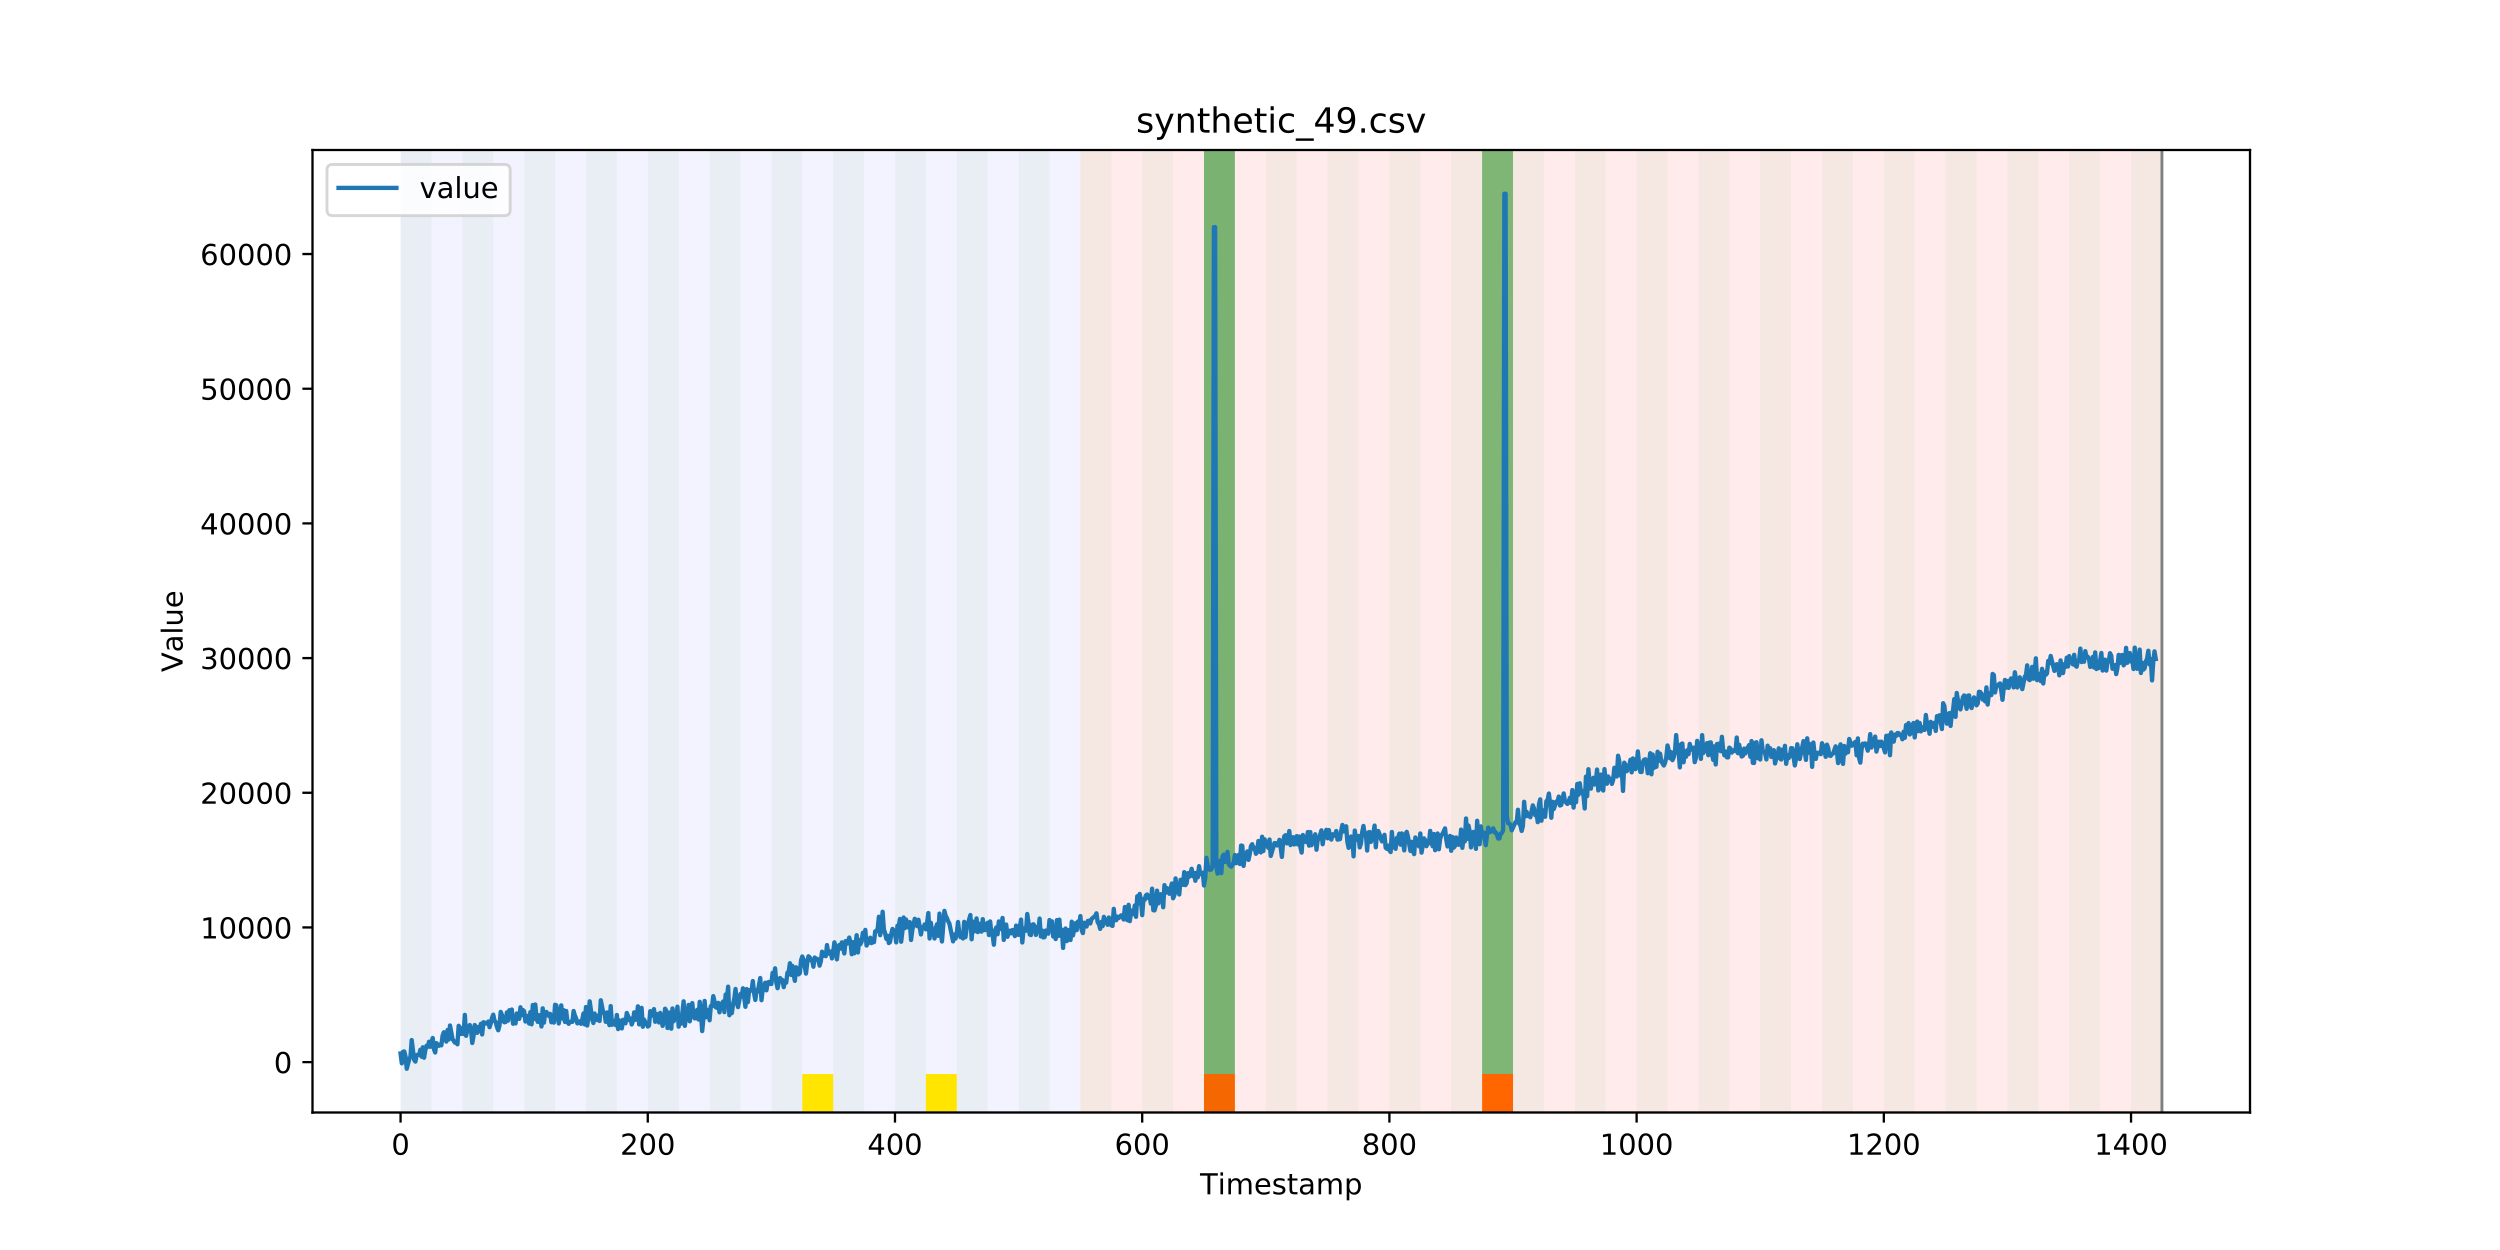 <?xml version="1.0" encoding="utf-8" standalone="no"?>
<!DOCTYPE svg PUBLIC "-//W3C//DTD SVG 1.1//EN"
  "http://www.w3.org/Graphics/SVG/1.1/DTD/svg11.dtd">
<!-- Created with matplotlib (https://matplotlib.org/) -->
<svg height="432pt" version="1.1" viewBox="0 0 864 432" width="864pt" xmlns="http://www.w3.org/2000/svg" xmlns:xlink="http://www.w3.org/1999/xlink">
 <defs>
  <style type="text/css">
*{stroke-linecap:butt;stroke-linejoin:round;}
  </style>
 </defs>
 <g id="figure_1">
  <g id="patch_1">
   <path d="M 0 432 
L 864 432 
L 864 0 
L 0 0 
z
" style="fill:#ffffff;"/>
  </g>
  <g id="axes_1">
   <g id="patch_2">
    <path d="M 108 384.48 
L 777.6 384.48 
L 777.6 51.84 
L 108 51.84 
z
" style="fill:#ffffff;"/>
   </g>
   <g id="patch_3">
    <path clip-path="url(#p826bce9597)" d="M 138.436 384.48 
L 138.436 51.84 
L 373.384 51.84 
L 373.384 384.48 
z
" style="fill:#0000ff;opacity:0.05;"/>
   </g>
   <g id="patch_4">
    <path clip-path="url(#p826bce9597)" d="M 373.384 384.48 
L 373.384 51.84 
L 747.164 51.84 
L 747.164 384.48 
z
" style="fill:#ff0000;opacity:0.08;"/>
   </g>
   <g id="patch_5">
    <path clip-path="url(#p826bce9597)" d="M 138.436 384.48 
L 138.436 51.84 
L 149.116 51.84 
L 149.116 384.48 
z
" style="fill:#008000;opacity:0.04;"/>
   </g>
   <g id="patch_6">
    <path clip-path="url(#p826bce9597)" d="M 159.795 384.48 
L 159.795 51.84 
L 170.475 51.84 
L 170.475 384.48 
z
" style="fill:#008000;opacity:0.04;"/>
   </g>
   <g id="patch_7">
    <path clip-path="url(#p826bce9597)" d="M 181.154 384.48 
L 181.154 51.84 
L 191.833 51.84 
L 191.833 384.48 
z
" style="fill:#008000;opacity:0.04;"/>
   </g>
   <g id="patch_8">
    <path clip-path="url(#p826bce9597)" d="M 416.101 384.48 
L 416.101 371.174 
L 426.781 371.174 
L 426.781 384.48 
z
" style="fill:#ff6600;"/>
   </g>
   <g id="patch_9">
    <path clip-path="url(#p826bce9597)" d="M 202.513 384.48 
L 202.513 51.84 
L 213.192 51.84 
L 213.192 384.48 
z
" style="fill:#008000;opacity:0.04;"/>
   </g>
   <g id="patch_10">
    <path clip-path="url(#p826bce9597)" d="M 223.872 384.48 
L 223.872 51.84 
L 234.551 51.84 
L 234.551 384.48 
z
" style="fill:#008000;opacity:0.04;"/>
   </g>
   <g id="patch_11">
    <path clip-path="url(#p826bce9597)" d="M 245.231 384.48 
L 245.231 51.84 
L 255.91 51.84 
L 255.91 384.48 
z
" style="fill:#008000;opacity:0.04;"/>
   </g>
   <g id="patch_12">
    <path clip-path="url(#p826bce9597)" d="M 266.589 384.48 
L 266.589 51.84 
L 277.269 51.84 
L 277.269 384.48 
z
" style="fill:#008000;opacity:0.04;"/>
   </g>
   <g id="patch_13">
    <path clip-path="url(#p826bce9597)" d="M 277.269 384.48 
L 277.269 371.174 
L 287.948 371.174 
L 287.948 384.48 
z
" style="fill:#ffe500;"/>
   </g>
   <g id="patch_14">
    <path clip-path="url(#p826bce9597)" d="M 512.216 384.48 
L 512.216 371.174 
L 522.896 371.174 
L 522.896 384.48 
z
" style="fill:#ff6600;"/>
   </g>
   <g id="patch_15">
    <path clip-path="url(#p826bce9597)" d="M 287.948 384.48 
L 287.948 51.84 
L 298.628 51.84 
L 298.628 384.48 
z
" style="fill:#008000;opacity:0.04;"/>
   </g>
   <g id="patch_16">
    <path clip-path="url(#p826bce9597)" d="M 309.307 384.48 
L 309.307 51.84 
L 319.987 51.84 
L 319.987 384.48 
z
" style="fill:#008000;opacity:0.04;"/>
   </g>
   <g id="patch_17">
    <path clip-path="url(#p826bce9597)" d="M 319.987 384.48 
L 319.987 371.174 
L 330.666 371.174 
L 330.666 384.48 
z
" style="fill:#ffe500;"/>
   </g>
   <g id="patch_18">
    <path clip-path="url(#p826bce9597)" d="M 330.666 384.48 
L 330.666 51.84 
L 341.345 51.84 
L 341.345 384.48 
z
" style="fill:#008000;opacity:0.04;"/>
   </g>
   <g id="patch_19">
    <path clip-path="url(#p826bce9597)" d="M 352.025 384.48 
L 352.025 51.84 
L 362.704 51.84 
L 362.704 384.48 
z
" style="fill:#008000;opacity:0.04;"/>
   </g>
   <g id="patch_20">
    <path clip-path="url(#p826bce9597)" d="M 373.384 384.48 
L 373.384 51.84 
L 384.063 51.84 
L 384.063 384.48 
z
" style="fill:#008000;opacity:0.04;"/>
   </g>
   <g id="patch_21">
    <path clip-path="url(#p826bce9597)" d="M 394.743 384.48 
L 394.743 51.84 
L 405.422 51.84 
L 405.422 384.48 
z
" style="fill:#008000;opacity:0.04;"/>
   </g>
   <g id="patch_22">
    <path clip-path="url(#p826bce9597)" d="M 416.101 384.48 
L 416.101 51.84 
L 426.781 51.84 
L 426.781 384.48 
z
" style="fill:#008000;opacity:0.04;"/>
   </g>
   <g id="patch_23">
    <path clip-path="url(#p826bce9597)" d="M 416.101 371.174 
L 416.101 51.84 
L 426.781 51.84 
L 426.781 371.174 
z
" style="fill:#008000;opacity:0.5;"/>
   </g>
   <g id="patch_24">
    <path clip-path="url(#p826bce9597)" d="M 437.46 384.48 
L 437.46 51.84 
L 448.14 51.84 
L 448.14 384.48 
z
" style="fill:#008000;opacity:0.04;"/>
   </g>
   <g id="patch_25">
    <path clip-path="url(#p826bce9597)" d="M 458.819 384.48 
L 458.819 51.84 
L 469.499 51.84 
L 469.499 384.48 
z
" style="fill:#008000;opacity:0.04;"/>
   </g>
   <g id="patch_26">
    <path clip-path="url(#p826bce9597)" d="M 480.178 384.48 
L 480.178 51.84 
L 490.857 51.84 
L 490.857 384.48 
z
" style="fill:#008000;opacity:0.04;"/>
   </g>
   <g id="patch_27">
    <path clip-path="url(#p826bce9597)" d="M 501.537 384.48 
L 501.537 51.84 
L 512.216 51.84 
L 512.216 384.48 
z
" style="fill:#008000;opacity:0.04;"/>
   </g>
   <g id="patch_28">
    <path clip-path="url(#p826bce9597)" d="M 512.216 371.174 
L 512.216 51.84 
L 522.896 51.84 
L 522.896 371.174 
z
" style="fill:#008000;opacity:0.5;"/>
   </g>
   <g id="patch_29">
    <path clip-path="url(#p826bce9597)" d="M 522.896 384.48 
L 522.896 51.84 
L 533.575 51.84 
L 533.575 384.48 
z
" style="fill:#008000;opacity:0.04;"/>
   </g>
   <g id="patch_30">
    <path clip-path="url(#p826bce9597)" d="M 544.255 384.48 
L 544.255 51.84 
L 554.934 51.84 
L 554.934 384.48 
z
" style="fill:#008000;opacity:0.04;"/>
   </g>
   <g id="patch_31">
    <path clip-path="url(#p826bce9597)" d="M 565.613 384.48 
L 565.613 51.84 
L 576.293 51.84 
L 576.293 384.48 
z
" style="fill:#008000;opacity:0.04;"/>
   </g>
   <g id="patch_32">
    <path clip-path="url(#p826bce9597)" d="M 586.972 384.48 
L 586.972 51.84 
L 597.652 51.84 
L 597.652 384.48 
z
" style="fill:#008000;opacity:0.04;"/>
   </g>
   <g id="patch_33">
    <path clip-path="url(#p826bce9597)" d="M 608.331 384.48 
L 608.331 51.84 
L 619.011 51.84 
L 619.011 384.48 
z
" style="fill:#008000;opacity:0.04;"/>
   </g>
   <g id="patch_34">
    <path clip-path="url(#p826bce9597)" d="M 629.69 384.48 
L 629.69 51.84 
L 640.369 51.84 
L 640.369 384.48 
z
" style="fill:#008000;opacity:0.04;"/>
   </g>
   <g id="patch_35">
    <path clip-path="url(#p826bce9597)" d="M 651.049 384.48 
L 651.049 51.84 
L 661.728 51.84 
L 661.728 384.48 
z
" style="fill:#008000;opacity:0.04;"/>
   </g>
   <g id="patch_36">
    <path clip-path="url(#p826bce9597)" d="M 672.408 384.48 
L 672.408 51.84 
L 683.087 51.84 
L 683.087 384.48 
z
" style="fill:#008000;opacity:0.04;"/>
   </g>
   <g id="patch_37">
    <path clip-path="url(#p826bce9597)" d="M 693.767 384.48 
L 693.767 51.84 
L 704.446 51.84 
L 704.446 384.48 
z
" style="fill:#008000;opacity:0.04;"/>
   </g>
   <g id="patch_38">
    <path clip-path="url(#p826bce9597)" d="M 715.125 384.48 
L 715.125 51.84 
L 725.805 51.84 
L 725.805 384.48 
z
" style="fill:#008000;opacity:0.04;"/>
   </g>
   <g id="patch_39">
    <path clip-path="url(#p826bce9597)" d="M 736.484 384.48 
L 736.484 51.84 
L 747.164 51.84 
L 747.164 384.48 
z
" style="fill:#008000;opacity:0.04;"/>
   </g>
   <g id="matplotlib.axis_1">
    <g id="xtick_1">
     <g id="line2d_1">
      <defs>
       <path d="M 0 0 
L 0 3.5 
" id="m66e1105011" style="stroke:#000000;stroke-width:0.8;"/>
      </defs>
      <g>
       <use style="stroke:#000000;stroke-width:0.8;" x="138.436" xlink:href="#m66e1105011" y="384.48"/>
      </g>
     </g>
     <g id="text_1">
      <!-- 0 -->
      <defs>
       <path d="M 31.781 66.406 
Q 24.172 66.406 20.328 58.906 
Q 16.5 51.422 16.5 36.375 
Q 16.5 21.391 20.328 13.891 
Q 24.172 6.391 31.781 6.391 
Q 39.453 6.391 43.281 13.891 
Q 47.125 21.391 47.125 36.375 
Q 47.125 51.422 43.281 58.906 
Q 39.453 66.406 31.781 66.406 
z
M 31.781 74.219 
Q 44.047 74.219 50.516 64.516 
Q 56.984 54.828 56.984 36.375 
Q 56.984 17.969 50.516 8.266 
Q 44.047 -1.422 31.781 -1.422 
Q 19.531 -1.422 13.062 8.266 
Q 6.594 17.969 6.594 36.375 
Q 6.594 54.828 13.062 64.516 
Q 19.531 74.219 31.781 74.219 
z
" id="DejaVuSans-48"/>
      </defs>
      <g transform="translate(135.255 399.078)scale(0.1 -0.1)">
       <use xlink:href="#DejaVuSans-48"/>
      </g>
     </g>
    </g>
    <g id="xtick_2">
     <g id="line2d_2">
      <g>
       <use style="stroke:#000000;stroke-width:0.8;" x="223.872" xlink:href="#m66e1105011" y="384.48"/>
      </g>
     </g>
     <g id="text_2">
      <!-- 200 -->
      <defs>
       <path d="M 19.188 8.297 
L 53.609 8.297 
L 53.609 0 
L 7.328 0 
L 7.328 8.297 
Q 12.938 14.109 22.625 23.891 
Q 32.328 33.688 34.812 36.531 
Q 39.547 41.844 41.422 45.531 
Q 43.312 49.219 43.312 52.781 
Q 43.312 58.594 39.234 62.25 
Q 35.156 65.922 28.609 65.922 
Q 23.969 65.922 18.812 64.312 
Q 13.672 62.703 7.812 59.422 
L 7.812 69.391 
Q 13.766 71.781 18.938 73 
Q 24.125 74.219 28.422 74.219 
Q 39.75 74.219 46.484 68.547 
Q 53.219 62.891 53.219 53.422 
Q 53.219 48.922 51.531 44.891 
Q 49.859 40.875 45.406 35.406 
Q 44.188 33.984 37.641 27.219 
Q 31.109 20.453 19.188 8.297 
z
" id="DejaVuSans-50"/>
      </defs>
      <g transform="translate(214.328 399.078)scale(0.1 -0.1)">
       <use xlink:href="#DejaVuSans-50"/>
       <use x="63.623" xlink:href="#DejaVuSans-48"/>
       <use x="127.246" xlink:href="#DejaVuSans-48"/>
      </g>
     </g>
    </g>
    <g id="xtick_3">
     <g id="line2d_3">
      <g>
       <use style="stroke:#000000;stroke-width:0.8;" x="309.307" xlink:href="#m66e1105011" y="384.48"/>
      </g>
     </g>
     <g id="text_3">
      <!-- 400 -->
      <defs>
       <path d="M 37.797 64.312 
L 12.891 25.391 
L 37.797 25.391 
z
M 35.203 72.906 
L 47.609 72.906 
L 47.609 25.391 
L 58.016 25.391 
L 58.016 17.188 
L 47.609 17.188 
L 47.609 0 
L 37.797 0 
L 37.797 17.188 
L 4.891 17.188 
L 4.891 26.703 
z
" id="DejaVuSans-52"/>
      </defs>
      <g transform="translate(299.763 399.078)scale(0.1 -0.1)">
       <use xlink:href="#DejaVuSans-52"/>
       <use x="63.623" xlink:href="#DejaVuSans-48"/>
       <use x="127.246" xlink:href="#DejaVuSans-48"/>
      </g>
     </g>
    </g>
    <g id="xtick_4">
     <g id="line2d_4">
      <g>
       <use style="stroke:#000000;stroke-width:0.8;" x="394.743" xlink:href="#m66e1105011" y="384.48"/>
      </g>
     </g>
     <g id="text_4">
      <!-- 600 -->
      <defs>
       <path d="M 33.016 40.375 
Q 26.375 40.375 22.484 35.828 
Q 18.609 31.297 18.609 23.391 
Q 18.609 15.531 22.484 10.953 
Q 26.375 6.391 33.016 6.391 
Q 39.656 6.391 43.531 10.953 
Q 47.406 15.531 47.406 23.391 
Q 47.406 31.297 43.531 35.828 
Q 39.656 40.375 33.016 40.375 
z
M 52.594 71.297 
L 52.594 62.312 
Q 48.875 64.062 45.094 64.984 
Q 41.312 65.922 37.594 65.922 
Q 27.828 65.922 22.672 59.328 
Q 17.531 52.734 16.797 39.406 
Q 19.672 43.656 24.016 45.922 
Q 28.375 48.188 33.594 48.188 
Q 44.578 48.188 50.953 41.516 
Q 57.328 34.859 57.328 23.391 
Q 57.328 12.156 50.688 5.359 
Q 44.047 -1.422 33.016 -1.422 
Q 20.359 -1.422 13.672 8.266 
Q 6.984 17.969 6.984 36.375 
Q 6.984 53.656 15.188 63.938 
Q 23.391 74.219 37.203 74.219 
Q 40.922 74.219 44.703 73.484 
Q 48.484 72.75 52.594 71.297 
z
" id="DejaVuSans-54"/>
      </defs>
      <g transform="translate(385.199 399.078)scale(0.1 -0.1)">
       <use xlink:href="#DejaVuSans-54"/>
       <use x="63.623" xlink:href="#DejaVuSans-48"/>
       <use x="127.246" xlink:href="#DejaVuSans-48"/>
      </g>
     </g>
    </g>
    <g id="xtick_5">
     <g id="line2d_5">
      <g>
       <use style="stroke:#000000;stroke-width:0.8;" x="480.178" xlink:href="#m66e1105011" y="384.48"/>
      </g>
     </g>
     <g id="text_5">
      <!-- 800 -->
      <defs>
       <path d="M 31.781 34.625 
Q 24.75 34.625 20.719 30.859 
Q 16.703 27.094 16.703 20.516 
Q 16.703 13.922 20.719 10.156 
Q 24.75 6.391 31.781 6.391 
Q 38.812 6.391 42.859 10.172 
Q 46.922 13.969 46.922 20.516 
Q 46.922 27.094 42.891 30.859 
Q 38.875 34.625 31.781 34.625 
z
M 21.922 38.812 
Q 15.578 40.375 12.031 44.719 
Q 8.5 49.078 8.5 55.328 
Q 8.5 64.062 14.719 69.141 
Q 20.953 74.219 31.781 74.219 
Q 42.672 74.219 48.875 69.141 
Q 55.078 64.062 55.078 55.328 
Q 55.078 49.078 51.531 44.719 
Q 48 40.375 41.703 38.812 
Q 48.828 37.156 52.797 32.312 
Q 56.781 27.484 56.781 20.516 
Q 56.781 9.906 50.312 4.234 
Q 43.844 -1.422 31.781 -1.422 
Q 19.734 -1.422 13.25 4.234 
Q 6.781 9.906 6.781 20.516 
Q 6.781 27.484 10.781 32.312 
Q 14.797 37.156 21.922 38.812 
z
M 18.312 54.391 
Q 18.312 48.734 21.844 45.562 
Q 25.391 42.391 31.781 42.391 
Q 38.141 42.391 41.719 45.562 
Q 45.312 48.734 45.312 54.391 
Q 45.312 60.062 41.719 63.234 
Q 38.141 66.406 31.781 66.406 
Q 25.391 66.406 21.844 63.234 
Q 18.312 60.062 18.312 54.391 
z
" id="DejaVuSans-56"/>
      </defs>
      <g transform="translate(470.634 399.078)scale(0.1 -0.1)">
       <use xlink:href="#DejaVuSans-56"/>
       <use x="63.623" xlink:href="#DejaVuSans-48"/>
       <use x="127.246" xlink:href="#DejaVuSans-48"/>
      </g>
     </g>
    </g>
    <g id="xtick_6">
     <g id="line2d_6">
      <g>
       <use style="stroke:#000000;stroke-width:0.8;" x="565.613" xlink:href="#m66e1105011" y="384.48"/>
      </g>
     </g>
     <g id="text_6">
      <!-- 1000 -->
      <defs>
       <path d="M 12.406 8.297 
L 28.516 8.297 
L 28.516 63.922 
L 10.984 60.406 
L 10.984 69.391 
L 28.422 72.906 
L 38.281 72.906 
L 38.281 8.297 
L 54.391 8.297 
L 54.391 0 
L 12.406 0 
z
" id="DejaVuSans-49"/>
      </defs>
      <g transform="translate(552.888 399.078)scale(0.1 -0.1)">
       <use xlink:href="#DejaVuSans-49"/>
       <use x="63.623" xlink:href="#DejaVuSans-48"/>
       <use x="127.246" xlink:href="#DejaVuSans-48"/>
       <use x="190.869" xlink:href="#DejaVuSans-48"/>
      </g>
     </g>
    </g>
    <g id="xtick_7">
     <g id="line2d_7">
      <g>
       <use style="stroke:#000000;stroke-width:0.8;" x="651.049" xlink:href="#m66e1105011" y="384.48"/>
      </g>
     </g>
     <g id="text_7">
      <!-- 1200 -->
      <g transform="translate(638.324 399.078)scale(0.1 -0.1)">
       <use xlink:href="#DejaVuSans-49"/>
       <use x="63.623" xlink:href="#DejaVuSans-50"/>
       <use x="127.246" xlink:href="#DejaVuSans-48"/>
       <use x="190.869" xlink:href="#DejaVuSans-48"/>
      </g>
     </g>
    </g>
    <g id="xtick_8">
     <g id="line2d_8">
      <g>
       <use style="stroke:#000000;stroke-width:0.8;" x="736.484" xlink:href="#m66e1105011" y="384.48"/>
      </g>
     </g>
     <g id="text_8">
      <!-- 1400 -->
      <g transform="translate(723.759 399.078)scale(0.1 -0.1)">
       <use xlink:href="#DejaVuSans-49"/>
       <use x="63.623" xlink:href="#DejaVuSans-52"/>
       <use x="127.246" xlink:href="#DejaVuSans-48"/>
       <use x="190.869" xlink:href="#DejaVuSans-48"/>
      </g>
     </g>
    </g>
    <g id="text_9">
     <!-- Timestamp -->
     <defs>
      <path d="M -0.297 72.906 
L 61.375 72.906 
L 61.375 64.594 
L 35.5 64.594 
L 35.5 0 
L 25.594 0 
L 25.594 64.594 
L -0.297 64.594 
z
" id="DejaVuSans-84"/>
      <path d="M 9.422 54.688 
L 18.406 54.688 
L 18.406 0 
L 9.422 0 
z
M 9.422 75.984 
L 18.406 75.984 
L 18.406 64.594 
L 9.422 64.594 
z
" id="DejaVuSans-105"/>
      <path d="M 52 44.188 
Q 55.375 50.25 60.062 53.125 
Q 64.75 56 71.094 56 
Q 79.641 56 84.281 50.016 
Q 88.922 44.047 88.922 33.016 
L 88.922 0 
L 79.891 0 
L 79.891 32.719 
Q 79.891 40.578 77.094 44.375 
Q 74.312 48.188 68.609 48.188 
Q 61.625 48.188 57.562 43.547 
Q 53.516 38.922 53.516 30.906 
L 53.516 0 
L 44.484 0 
L 44.484 32.719 
Q 44.484 40.625 41.703 44.406 
Q 38.922 48.188 33.109 48.188 
Q 26.219 48.188 22.156 43.531 
Q 18.109 38.875 18.109 30.906 
L 18.109 0 
L 9.078 0 
L 9.078 54.688 
L 18.109 54.688 
L 18.109 46.188 
Q 21.188 51.219 25.484 53.609 
Q 29.781 56 35.688 56 
Q 41.656 56 45.828 52.969 
Q 50 49.953 52 44.188 
z
" id="DejaVuSans-109"/>
      <path d="M 56.203 29.594 
L 56.203 25.203 
L 14.891 25.203 
Q 15.484 15.922 20.484 11.062 
Q 25.484 6.203 34.422 6.203 
Q 39.594 6.203 44.453 7.469 
Q 49.312 8.734 54.109 11.281 
L 54.109 2.781 
Q 49.266 0.734 44.188 -0.344 
Q 39.109 -1.422 33.891 -1.422 
Q 20.797 -1.422 13.156 6.188 
Q 5.516 13.812 5.516 26.812 
Q 5.516 40.234 12.766 48.109 
Q 20.016 56 32.328 56 
Q 43.359 56 49.781 48.891 
Q 56.203 41.797 56.203 29.594 
z
M 47.219 32.234 
Q 47.125 39.594 43.094 43.984 
Q 39.062 48.391 32.422 48.391 
Q 24.906 48.391 20.391 44.141 
Q 15.875 39.891 15.188 32.172 
z
" id="DejaVuSans-101"/>
      <path d="M 44.281 53.078 
L 44.281 44.578 
Q 40.484 46.531 36.375 47.5 
Q 32.281 48.484 27.875 48.484 
Q 21.188 48.484 17.844 46.438 
Q 14.5 44.391 14.5 40.281 
Q 14.5 37.156 16.891 35.375 
Q 19.281 33.594 26.516 31.984 
L 29.594 31.297 
Q 39.156 29.25 43.188 25.516 
Q 47.219 21.781 47.219 15.094 
Q 47.219 7.469 41.188 3.016 
Q 35.156 -1.422 24.609 -1.422 
Q 20.219 -1.422 15.453 -0.562 
Q 10.688 0.297 5.422 2 
L 5.422 11.281 
Q 10.406 8.688 15.234 7.391 
Q 20.062 6.109 24.812 6.109 
Q 31.156 6.109 34.562 8.281 
Q 37.984 10.453 37.984 14.406 
Q 37.984 18.062 35.516 20.016 
Q 33.062 21.969 24.703 23.781 
L 21.578 24.516 
Q 13.234 26.266 9.516 29.906 
Q 5.812 33.547 5.812 39.891 
Q 5.812 47.609 11.281 51.797 
Q 16.75 56 26.812 56 
Q 31.781 56 36.172 55.266 
Q 40.578 54.547 44.281 53.078 
z
" id="DejaVuSans-115"/>
      <path d="M 18.312 70.219 
L 18.312 54.688 
L 36.812 54.688 
L 36.812 47.703 
L 18.312 47.703 
L 18.312 18.016 
Q 18.312 11.328 20.141 9.422 
Q 21.969 7.516 27.594 7.516 
L 36.812 7.516 
L 36.812 0 
L 27.594 0 
Q 17.188 0 13.234 3.875 
Q 9.281 7.766 9.281 18.016 
L 9.281 47.703 
L 2.688 47.703 
L 2.688 54.688 
L 9.281 54.688 
L 9.281 70.219 
z
" id="DejaVuSans-116"/>
      <path d="M 34.281 27.484 
Q 23.391 27.484 19.188 25 
Q 14.984 22.516 14.984 16.5 
Q 14.984 11.719 18.141 8.906 
Q 21.297 6.109 26.703 6.109 
Q 34.188 6.109 38.703 11.406 
Q 43.219 16.703 43.219 25.484 
L 43.219 27.484 
z
M 52.203 31.203 
L 52.203 0 
L 43.219 0 
L 43.219 8.297 
Q 40.141 3.328 35.547 0.953 
Q 30.953 -1.422 24.312 -1.422 
Q 15.922 -1.422 10.953 3.297 
Q 6 8.016 6 15.922 
Q 6 25.141 12.172 29.828 
Q 18.359 34.516 30.609 34.516 
L 43.219 34.516 
L 43.219 35.406 
Q 43.219 41.609 39.141 45 
Q 35.062 48.391 27.688 48.391 
Q 23 48.391 18.547 47.266 
Q 14.109 46.141 10.016 43.891 
L 10.016 52.203 
Q 14.938 54.109 19.578 55.047 
Q 24.219 56 28.609 56 
Q 40.484 56 46.344 49.844 
Q 52.203 43.703 52.203 31.203 
z
" id="DejaVuSans-97"/>
      <path d="M 18.109 8.203 
L 18.109 -20.797 
L 9.078 -20.797 
L 9.078 54.688 
L 18.109 54.688 
L 18.109 46.391 
Q 20.953 51.266 25.266 53.625 
Q 29.594 56 35.594 56 
Q 45.562 56 51.781 48.094 
Q 58.016 40.188 58.016 27.297 
Q 58.016 14.406 51.781 6.484 
Q 45.562 -1.422 35.594 -1.422 
Q 29.594 -1.422 25.266 0.953 
Q 20.953 3.328 18.109 8.203 
z
M 48.688 27.297 
Q 48.688 37.203 44.609 42.844 
Q 40.531 48.484 33.406 48.484 
Q 26.266 48.484 22.188 42.844 
Q 18.109 37.203 18.109 27.297 
Q 18.109 17.391 22.188 11.75 
Q 26.266 6.109 33.406 6.109 
Q 40.531 6.109 44.609 11.75 
Q 48.688 17.391 48.688 27.297 
z
" id="DejaVuSans-112"/>
     </defs>
     <g transform="translate(414.739 412.757)scale(0.1 -0.1)">
      <use xlink:href="#DejaVuSans-84"/>
      <use x="61.037" xlink:href="#DejaVuSans-105"/>
      <use x="88.82" xlink:href="#DejaVuSans-109"/>
      <use x="186.232" xlink:href="#DejaVuSans-101"/>
      <use x="247.756" xlink:href="#DejaVuSans-115"/>
      <use x="299.855" xlink:href="#DejaVuSans-116"/>
      <use x="339.064" xlink:href="#DejaVuSans-97"/>
      <use x="400.344" xlink:href="#DejaVuSans-109"/>
      <use x="497.756" xlink:href="#DejaVuSans-112"/>
     </g>
    </g>
   </g>
   <g id="matplotlib.axis_2">
    <g id="ytick_1">
     <g id="line2d_9">
      <defs>
       <path d="M 0 0 
L -3.5 0 
" id="m377517a031" style="stroke:#000000;stroke-width:0.8;"/>
      </defs>
      <g>
       <use style="stroke:#000000;stroke-width:0.8;" x="108" xlink:href="#m377517a031" y="367.072"/>
      </g>
     </g>
     <g id="text_10">
      <!-- 0 -->
      <g transform="translate(94.638 370.871)scale(0.1 -0.1)">
       <use xlink:href="#DejaVuSans-48"/>
      </g>
     </g>
    </g>
    <g id="ytick_2">
     <g id="line2d_10">
      <g>
       <use style="stroke:#000000;stroke-width:0.8;" x="108" xlink:href="#m377517a031" y="320.526"/>
      </g>
     </g>
     <g id="text_11">
      <!-- 10000 -->
      <g transform="translate(69.188 324.326)scale(0.1 -0.1)">
       <use xlink:href="#DejaVuSans-49"/>
       <use x="63.623" xlink:href="#DejaVuSans-48"/>
       <use x="127.246" xlink:href="#DejaVuSans-48"/>
       <use x="190.869" xlink:href="#DejaVuSans-48"/>
       <use x="254.492" xlink:href="#DejaVuSans-48"/>
      </g>
     </g>
    </g>
    <g id="ytick_3">
     <g id="line2d_11">
      <g>
       <use style="stroke:#000000;stroke-width:0.8;" x="108" xlink:href="#m377517a031" y="273.981"/>
      </g>
     </g>
     <g id="text_12">
      <!-- 20000 -->
      <g transform="translate(69.188 277.78)scale(0.1 -0.1)">
       <use xlink:href="#DejaVuSans-50"/>
       <use x="63.623" xlink:href="#DejaVuSans-48"/>
       <use x="127.246" xlink:href="#DejaVuSans-48"/>
       <use x="190.869" xlink:href="#DejaVuSans-48"/>
       <use x="254.492" xlink:href="#DejaVuSans-48"/>
      </g>
     </g>
    </g>
    <g id="ytick_4">
     <g id="line2d_12">
      <g>
       <use style="stroke:#000000;stroke-width:0.8;" x="108" xlink:href="#m377517a031" y="227.436"/>
      </g>
     </g>
     <g id="text_13">
      <!-- 30000 -->
      <defs>
       <path d="M 40.578 39.312 
Q 47.656 37.797 51.625 33 
Q 55.609 28.219 55.609 21.188 
Q 55.609 10.406 48.188 4.484 
Q 40.766 -1.422 27.094 -1.422 
Q 22.516 -1.422 17.656 -0.516 
Q 12.797 0.391 7.625 2.203 
L 7.625 11.719 
Q 11.719 9.328 16.594 8.109 
Q 21.484 6.891 26.812 6.891 
Q 36.078 6.891 40.938 10.547 
Q 45.797 14.203 45.797 21.188 
Q 45.797 27.641 41.281 31.266 
Q 36.766 34.906 28.719 34.906 
L 20.219 34.906 
L 20.219 43.016 
L 29.109 43.016 
Q 36.375 43.016 40.234 45.922 
Q 44.094 48.828 44.094 54.297 
Q 44.094 59.906 40.109 62.906 
Q 36.141 65.922 28.719 65.922 
Q 24.656 65.922 20.016 65.031 
Q 15.375 64.156 9.812 62.312 
L 9.812 71.094 
Q 15.438 72.656 20.344 73.438 
Q 25.25 74.219 29.594 74.219 
Q 40.828 74.219 47.359 69.109 
Q 53.906 64.016 53.906 55.328 
Q 53.906 49.266 50.438 45.094 
Q 46.969 40.922 40.578 39.312 
z
" id="DejaVuSans-51"/>
      </defs>
      <g transform="translate(69.188 231.235)scale(0.1 -0.1)">
       <use xlink:href="#DejaVuSans-51"/>
       <use x="63.623" xlink:href="#DejaVuSans-48"/>
       <use x="127.246" xlink:href="#DejaVuSans-48"/>
       <use x="190.869" xlink:href="#DejaVuSans-48"/>
       <use x="254.492" xlink:href="#DejaVuSans-48"/>
      </g>
     </g>
    </g>
    <g id="ytick_5">
     <g id="line2d_13">
      <g>
       <use style="stroke:#000000;stroke-width:0.8;" x="108" xlink:href="#m377517a031" y="180.89"/>
      </g>
     </g>
     <g id="text_14">
      <!-- 40000 -->
      <g transform="translate(69.188 184.689)scale(0.1 -0.1)">
       <use xlink:href="#DejaVuSans-52"/>
       <use x="63.623" xlink:href="#DejaVuSans-48"/>
       <use x="127.246" xlink:href="#DejaVuSans-48"/>
       <use x="190.869" xlink:href="#DejaVuSans-48"/>
       <use x="254.492" xlink:href="#DejaVuSans-48"/>
      </g>
     </g>
    </g>
    <g id="ytick_6">
     <g id="line2d_14">
      <g>
       <use style="stroke:#000000;stroke-width:0.8;" x="108" xlink:href="#m377517a031" y="134.345"/>
      </g>
     </g>
     <g id="text_15">
      <!-- 50000 -->
      <defs>
       <path d="M 10.797 72.906 
L 49.516 72.906 
L 49.516 64.594 
L 19.828 64.594 
L 19.828 46.734 
Q 21.969 47.469 24.109 47.828 
Q 26.266 48.188 28.422 48.188 
Q 40.625 48.188 47.75 41.5 
Q 54.891 34.812 54.891 23.391 
Q 54.891 11.625 47.562 5.094 
Q 40.234 -1.422 26.906 -1.422 
Q 22.312 -1.422 17.547 -0.641 
Q 12.797 0.141 7.719 1.703 
L 7.719 11.625 
Q 12.109 9.234 16.797 8.062 
Q 21.484 6.891 26.703 6.891 
Q 35.156 6.891 40.078 11.328 
Q 45.016 15.766 45.016 23.391 
Q 45.016 31 40.078 35.438 
Q 35.156 39.891 26.703 39.891 
Q 22.75 39.891 18.812 39.016 
Q 14.891 38.141 10.797 36.281 
z
" id="DejaVuSans-53"/>
      </defs>
      <g transform="translate(69.188 138.144)scale(0.1 -0.1)">
       <use xlink:href="#DejaVuSans-53"/>
       <use x="63.623" xlink:href="#DejaVuSans-48"/>
       <use x="127.246" xlink:href="#DejaVuSans-48"/>
       <use x="190.869" xlink:href="#DejaVuSans-48"/>
       <use x="254.492" xlink:href="#DejaVuSans-48"/>
      </g>
     </g>
    </g>
    <g id="ytick_7">
     <g id="line2d_15">
      <g>
       <use style="stroke:#000000;stroke-width:0.8;" x="108" xlink:href="#m377517a031" y="87.799"/>
      </g>
     </g>
     <g id="text_16">
      <!-- 60000 -->
      <g transform="translate(69.188 91.599)scale(0.1 -0.1)">
       <use xlink:href="#DejaVuSans-54"/>
       <use x="63.623" xlink:href="#DejaVuSans-48"/>
       <use x="127.246" xlink:href="#DejaVuSans-48"/>
       <use x="190.869" xlink:href="#DejaVuSans-48"/>
       <use x="254.492" xlink:href="#DejaVuSans-48"/>
      </g>
     </g>
    </g>
    <g id="text_17">
     <!-- Value -->
     <defs>
      <path d="M 28.609 0 
L 0.781 72.906 
L 11.078 72.906 
L 34.188 11.531 
L 57.328 72.906 
L 67.578 72.906 
L 39.797 0 
z
" id="DejaVuSans-86"/>
      <path d="M 9.422 75.984 
L 18.406 75.984 
L 18.406 0 
L 9.422 0 
z
" id="DejaVuSans-108"/>
      <path d="M 8.5 21.578 
L 8.5 54.688 
L 17.484 54.688 
L 17.484 21.922 
Q 17.484 14.156 20.5 10.266 
Q 23.531 6.391 29.594 6.391 
Q 36.859 6.391 41.078 11.031 
Q 45.312 15.672 45.312 23.688 
L 45.312 54.688 
L 54.297 54.688 
L 54.297 0 
L 45.312 0 
L 45.312 8.406 
Q 42.047 3.422 37.719 1 
Q 33.406 -1.422 27.688 -1.422 
Q 18.266 -1.422 13.375 4.438 
Q 8.5 10.297 8.5 21.578 
z
M 31.109 56 
z
" id="DejaVuSans-117"/>
     </defs>
     <g transform="translate(63.108 232.273)rotate(-90)scale(0.1 -0.1)">
      <use xlink:href="#DejaVuSans-86"/>
      <use x="68.299" xlink:href="#DejaVuSans-97"/>
      <use x="129.578" xlink:href="#DejaVuSans-108"/>
      <use x="157.361" xlink:href="#DejaVuSans-117"/>
      <use x="220.74" xlink:href="#DejaVuSans-101"/>
     </g>
    </g>
   </g>
   <g id="line2d_16">
    <path clip-path="url(#p826bce9597)" d="M 138.436 364.088 
L 138.864 367.493 
L 139.291 363.481 
L 139.718 363.386 
L 140.145 365.119 
L 140.572 369.36 
L 141.427 366.062 
L 141.854 365.176 
L 142.281 359.442 
L 143.135 366.315 
L 143.562 366.888 
L 143.99 364.704 
L 144.417 364.504 
L 144.844 364.539 
L 145.271 362.801 
L 145.698 365.196 
L 146.126 361.943 
L 146.553 365.548 
L 146.98 363.015 
L 147.407 361.424 
L 147.834 361.767 
L 148.261 360.019 
L 148.689 361.775 
L 149.543 358.74 
L 149.97 362.591 
L 150.397 363.74 
L 150.824 360.491 
L 151.679 361.429 
L 152.106 360.977 
L 152.533 361.27 
L 152.96 357.926 
L 153.388 356.756 
L 153.815 356.926 
L 154.242 359.98 
L 154.669 355.976 
L 155.096 359.254 
L 155.523 354.409 
L 156.378 359.089 
L 157.232 360.356 
L 157.659 359.946 
L 158.087 360.907 
L 158.514 354.515 
L 158.941 355.084 
L 159.368 357.334 
L 159.795 356.037 
L 160.222 357.339 
L 160.65 350.735 
L 161.077 357.969 
L 161.504 356.117 
L 162.358 354.265 
L 162.785 355.92 
L 163.213 360.457 
L 163.64 358.114 
L 164.067 354.26 
L 164.494 354.961 
L 164.921 356.945 
L 165.349 354.921 
L 165.776 356.382 
L 166.203 353.832 
L 166.63 357.511 
L 167.057 353.289 
L 167.484 353.431 
L 167.912 353.726 
L 168.339 353.71 
L 168.766 353.047 
L 169.193 355.002 
L 169.62 353.677 
L 170.047 351.776 
L 170.475 350.669 
L 170.902 352.751 
L 171.329 353.245 
L 171.756 354.96 
L 172.183 356.062 
L 172.611 354.503 
L 173.038 349.722 
L 173.465 350.733 
L 173.892 352.912 
L 174.319 353.295 
L 174.746 353.199 
L 175.174 349.883 
L 175.601 352.714 
L 176.028 349.138 
L 176.455 350.458 
L 176.882 348.897 
L 177.309 353.795 
L 177.737 351.715 
L 178.164 353.684 
L 178.591 350.249 
L 179.445 352.144 
L 179.873 348.119 
L 180.3 350.872 
L 180.727 349.07 
L 181.154 349.516 
L 181.581 353.035 
L 182.008 352.626 
L 182.436 351.074 
L 182.863 353.727 
L 183.29 349.792 
L 183.717 354.005 
L 184.144 347.334 
L 184.571 352.166 
L 184.999 347.161 
L 185.426 351.916 
L 185.853 353.175 
L 186.28 350.876 
L 186.707 350.855 
L 187.135 354.742 
L 187.562 348.482 
L 187.989 353.438 
L 188.416 350.103 
L 188.843 349.732 
L 189.698 351.126 
L 190.125 350.401 
L 190.552 353.295 
L 190.979 352.691 
L 191.406 353.404 
L 191.833 347.252 
L 192.261 347.447 
L 193.115 353.706 
L 193.969 347.457 
L 194.397 352.012 
L 194.824 349.117 
L 195.251 353.183 
L 195.678 349.399 
L 196.105 353.178 
L 196.532 353.828 
L 196.96 353.221 
L 197.387 353.044 
L 197.814 353.161 
L 198.241 349.409 
L 198.668 350.972 
L 199.096 351.894 
L 199.523 353.664 
L 199.95 353.53 
L 200.377 352.991 
L 200.804 353.824 
L 201.231 352.318 
L 201.659 350.246 
L 202.086 354.052 
L 202.513 348.025 
L 202.94 354.413 
L 203.367 351.668 
L 203.794 346.064 
L 204.649 352.12 
L 205.076 353.555 
L 205.503 350.277 
L 205.93 351.67 
L 206.358 352.53 
L 206.785 350.98 
L 207.212 352.855 
L 207.639 345.694 
L 208.493 350.052 
L 208.921 350.235 
L 209.348 353.137 
L 209.775 349.903 
L 210.202 352.754 
L 210.629 354.291 
L 211.056 347.712 
L 211.484 354.167 
L 211.911 352.744 
L 212.765 354.289 
L 213.192 350.782 
L 213.62 355.657 
L 214.047 352.67 
L 214.474 353.534 
L 214.901 355.42 
L 215.328 352.424 
L 215.755 353.268 
L 216.183 353.655 
L 216.61 350.076 
L 217.037 351.117 
L 217.464 352.555 
L 217.891 352.004 
L 218.318 354.059 
L 218.746 352.844 
L 219.173 349.874 
L 219.6 352.439 
L 220.027 352.037 
L 220.454 347.784 
L 220.882 354.022 
L 221.309 350.219 
L 221.736 348.322 
L 222.163 354.844 
L 222.59 352.367 
L 223.017 353.293 
L 223.445 353.516 
L 223.872 354.774 
L 224.299 354.421 
L 224.726 349.458 
L 225.153 350.986 
L 225.58 350.553 
L 226.008 348.747 
L 226.435 353.119 
L 226.862 350.394 
L 227.289 352.373 
L 227.716 353.352 
L 228.144 350.059 
L 228.998 354.545 
L 229.425 352.616 
L 229.852 348.614 
L 230.279 349.311 
L 230.707 355.277 
L 231.134 351.682 
L 231.561 349.913 
L 231.988 355.511 
L 232.415 348.526 
L 232.842 352.927 
L 233.27 350.993 
L 233.697 352.012 
L 234.124 347.903 
L 234.551 354.811 
L 234.978 351.701 
L 235.406 353.756 
L 236.26 346.055 
L 236.687 354.532 
L 237.114 351.13 
L 237.541 351.242 
L 237.969 347.296 
L 238.396 352.974 
L 239.25 346.666 
L 239.677 351.043 
L 240.104 351.961 
L 240.959 348.996 
L 241.386 352.351 
L 241.813 346.234 
L 242.24 349.799 
L 242.668 356.336 
L 243.095 352.11 
L 243.522 345.923 
L 243.949 351.57 
L 244.376 349.445 
L 244.803 348.988 
L 245.231 352.604 
L 245.658 347.701 
L 246.085 347.724 
L 246.512 344.268 
L 247.367 348.081 
L 247.794 348.312 
L 248.221 346.591 
L 248.648 349.855 
L 249.075 347.434 
L 249.93 346.106 
L 250.357 349.798 
L 250.784 343.702 
L 251.211 345.276 
L 251.638 340.986 
L 252.065 350.867 
L 252.493 347.726 
L 252.92 350.124 
L 253.347 346.994 
L 253.774 345.147 
L 254.201 341.786 
L 254.629 346.511 
L 255.056 348.054 
L 255.91 343.526 
L 256.337 344.341 
L 256.764 341.554 
L 257.619 347.95 
L 258.046 341.813 
L 258.473 346.335 
L 258.9 342.183 
L 259.755 342.347 
L 260.182 339.049 
L 260.609 343.255 
L 261.036 345.582 
L 261.463 342.226 
L 261.891 342.693 
L 262.745 338.006 
L 263.172 345.662 
L 263.599 341.804 
L 264.026 340.94 
L 264.454 339.629 
L 264.881 342.261 
L 265.308 339.558 
L 265.735 339.36 
L 266.162 340.041 
L 266.589 340.076 
L 267.017 336.219 
L 267.444 337.809 
L 267.871 334.655 
L 268.298 339.518 
L 268.725 341.523 
L 269.153 339.359 
L 269.58 338.007 
L 270.007 338.549 
L 270.434 338.72 
L 270.861 341.157 
L 271.288 339.149 
L 271.716 339.605 
L 272.143 336.169 
L 272.57 335.858 
L 272.997 332.901 
L 273.424 336.945 
L 273.851 333.798 
L 274.279 336.834 
L 274.706 338.974 
L 275.133 334.292 
L 275.56 336.246 
L 275.987 336.74 
L 276.415 336.336 
L 276.842 331.892 
L 277.269 330.563 
L 277.696 331.63 
L 278.55 336.478 
L 278.978 332.754 
L 279.405 330.496 
L 279.832 330.905 
L 280.259 331.88 
L 280.686 331.871 
L 281.113 334.088 
L 281.541 330.928 
L 281.968 331.598 
L 282.395 331.354 
L 282.822 331.756 
L 283.249 333.728 
L 283.677 332.223 
L 284.104 328.907 
L 284.531 330.358 
L 284.958 330.205 
L 285.385 330.457 
L 285.812 326.624 
L 286.24 329.578 
L 286.667 328.848 
L 287.094 328.875 
L 287.521 331.217 
L 287.948 328.969 
L 288.376 325.679 
L 288.803 327.378 
L 289.23 331.55 
L 289.657 327.863 
L 290.084 326.571 
L 290.511 327.834 
L 290.939 325.687 
L 291.793 329.512 
L 292.22 325.262 
L 292.647 326.15 
L 293.074 325.332 
L 293.502 324.021 
L 293.929 325.776 
L 294.356 329.782 
L 294.783 325.613 
L 295.21 329.466 
L 295.638 326.774 
L 296.065 323.22 
L 296.492 329.172 
L 296.919 324.84 
L 297.346 326.32 
L 297.773 325.465 
L 298.201 322.396 
L 298.628 323.437 
L 299.055 321.376 
L 299.482 326.782 
L 299.909 326.039 
L 300.336 325.639 
L 300.764 324.075 
L 301.191 325.935 
L 301.618 325.389 
L 302.045 325.615 
L 302.472 321.881 
L 302.9 321.886 
L 303.327 320.925 
L 303.754 316.819 
L 304.181 323.199 
L 304.608 321.109 
L 305.035 315.099 
L 305.463 321.176 
L 305.89 322.51 
L 306.317 324.472 
L 306.744 323.399 
L 307.171 325.912 
L 307.598 325.552 
L 308.026 322.792 
L 308.453 321.048 
L 308.88 321.598 
L 309.307 322.498 
L 309.734 325.682 
L 310.162 319.939 
L 310.589 320.319 
L 311.016 317.6 
L 311.443 325.466 
L 311.87 321.81 
L 312.297 317.088 
L 312.725 320.758 
L 313.152 317.8 
L 313.579 319.592 
L 314.006 320.536 
L 314.433 318.704 
L 314.86 324.858 
L 315.288 321.47 
L 316.142 317.537 
L 316.996 320.077 
L 317.424 317.876 
L 318.278 322.941 
L 318.705 320.441 
L 319.132 320.729 
L 319.559 319.483 
L 319.987 321.175 
L 320.414 318.791 
L 320.841 315.552 
L 321.268 324.351 
L 321.695 318.895 
L 322.122 321.867 
L 322.55 321.642 
L 322.977 324.344 
L 323.404 320.778 
L 323.831 319.415 
L 324.258 323.437 
L 324.686 315.742 
L 325.113 321.907 
L 325.54 325.38 
L 326.394 314.804 
L 326.821 316.537 
L 327.249 317.273 
L 327.676 318.398 
L 328.103 319.157 
L 329.384 325.331 
L 329.812 322.96 
L 330.239 324.358 
L 330.666 322.559 
L 331.093 318.656 
L 331.52 322.363 
L 331.948 323.879 
L 332.375 322.607 
L 332.802 324.335 
L 333.229 318.596 
L 333.656 323.891 
L 334.083 320.817 
L 335.365 316.239 
L 335.792 324.619 
L 336.219 318.513 
L 336.647 321.928 
L 337.074 321.099 
L 337.501 317.41 
L 337.928 322.136 
L 338.355 319.228 
L 338.782 321.026 
L 339.21 321.965 
L 339.637 317.653 
L 340.064 321.423 
L 340.491 321.427 
L 340.918 319.383 
L 341.345 318.915 
L 341.773 323.149 
L 342.2 318.45 
L 342.627 322.557 
L 343.054 323.161 
L 343.481 326.499 
L 343.909 321.531 
L 344.336 320.505 
L 344.763 322.876 
L 345.19 318.45 
L 346.044 321.119 
L 346.472 317.244 
L 346.899 324.836 
L 347.326 320.777 
L 347.753 319.522 
L 348.18 323.755 
L 348.607 322.091 
L 349.035 321.655 
L 349.462 322.567 
L 349.889 321.412 
L 350.316 321.944 
L 350.743 323.51 
L 351.171 319.887 
L 351.598 322.962 
L 352.025 323.091 
L 352.879 317.812 
L 353.306 325.723 
L 353.734 321.255 
L 354.161 320.807 
L 354.588 321.656 
L 355.015 315.876 
L 355.442 318.858 
L 355.869 322.955 
L 356.297 323.162 
L 356.724 319.644 
L 357.151 319.427 
L 357.578 320.08 
L 358.005 323.099 
L 358.433 320.477 
L 358.86 321.873 
L 359.287 317.458 
L 359.714 323.625 
L 360.141 321.58 
L 360.568 323.978 
L 360.996 323.86 
L 361.423 321.583 
L 362.277 322.681 
L 362.704 317.97 
L 363.131 321.28 
L 363.559 318.433 
L 363.986 323.653 
L 364.413 321.934 
L 364.84 324.54 
L 365.267 317.996 
L 365.695 323.486 
L 366.122 317.827 
L 366.549 323.411 
L 366.976 321.31 
L 367.403 327.61 
L 367.83 321.546 
L 368.258 320.888 
L 368.685 325.246 
L 369.112 321.453 
L 369.539 321.52 
L 369.966 324.862 
L 370.393 318.532 
L 370.821 323.283 
L 371.675 319.064 
L 372.102 321.472 
L 372.529 318.485 
L 372.957 319.804 
L 373.384 316.607 
L 373.811 321.43 
L 374.238 322.473 
L 374.665 318.902 
L 375.092 320.067 
L 375.52 320.193 
L 375.947 318.278 
L 376.374 318.196 
L 376.801 319.151 
L 377.228 317.63 
L 378.51 316.518 
L 378.937 315.644 
L 379.364 318.787 
L 379.791 319.352 
L 380.219 321.02 
L 380.646 318.625 
L 381.073 320.064 
L 381.5 316.867 
L 381.927 318.121 
L 382.782 319.61 
L 383.209 317.09 
L 384.063 319.802 
L 384.49 319.992 
L 384.918 314.096 
L 385.345 318 
L 385.772 318.032 
L 386.199 316.793 
L 386.626 317.274 
L 387.481 316.335 
L 387.908 316.826 
L 388.335 317.772 
L 388.762 313.462 
L 389.189 315.165 
L 389.616 318.035 
L 390.044 312.71 
L 390.471 318.344 
L 390.898 315.098 
L 391.325 314.649 
L 391.752 315.946 
L 392.18 312.952 
L 392.607 316.855 
L 393.034 309.747 
L 393.461 312.182 
L 393.888 308.938 
L 394.315 311.15 
L 394.743 316.278 
L 395.17 310.737 
L 395.597 310.986 
L 396.024 309.46 
L 396.451 309.141 
L 396.878 310.341 
L 397.306 309.734 
L 397.733 312.293 
L 398.16 307.133 
L 398.587 314.57 
L 399.014 314.622 
L 399.442 313.06 
L 399.869 307.811 
L 400.296 312.204 
L 400.723 310.331 
L 401.15 309.044 
L 401.577 310.118 
L 402.005 313.555 
L 402.432 305.9 
L 402.859 308.521 
L 403.286 306.91 
L 404.14 308.885 
L 404.995 305.359 
L 405.422 310.44 
L 405.849 309.416 
L 406.276 303.57 
L 406.704 308.388 
L 407.131 306.056 
L 407.558 309.128 
L 407.985 304.065 
L 408.412 304.052 
L 408.839 305.801 
L 409.267 301.405 
L 409.694 305.897 
L 410.121 305.17 
L 410.548 301.76 
L 410.975 303.003 
L 411.402 301.879 
L 411.83 300.25 
L 412.257 302.818 
L 412.684 301.667 
L 413.111 304.393 
L 413.538 301.643 
L 413.966 303.189 
L 414.393 299.345 
L 414.82 302.149 
L 415.247 301.751 
L 415.674 301.609 
L 416.101 306.032 
L 416.529 303.434 
L 416.956 296.46 
L 417.383 299.118 
L 417.81 300.428 
L 418.237 300.668 
L 418.664 300.464 
L 419.092 298.88 
L 419.519 78.495 
L 419.946 78.495 
L 420.373 299.582 
L 420.8 301.924 
L 421.655 297.484 
L 422.082 301.752 
L 422.509 295.916 
L 422.936 295.355 
L 423.363 297.876 
L 423.791 297.044 
L 424.218 294.398 
L 424.645 298.608 
L 425.072 299.227 
L 425.499 299.531 
L 425.927 298.941 
L 426.354 298.155 
L 426.781 295.498 
L 427.208 298.325 
L 427.635 296.618 
L 428.062 295.462 
L 428.49 298.587 
L 428.917 292.227 
L 429.344 292.313 
L 429.771 299.26 
L 430.198 296.076 
L 430.625 295.66 
L 431.053 294.26 
L 431.48 297.17 
L 431.907 295.193 
L 432.334 292.39 
L 432.761 291.763 
L 433.189 293.356 
L 433.616 292.964 
L 434.043 295.069 
L 434.47 294.461 
L 434.897 290.654 
L 435.324 293.024 
L 435.752 294.598 
L 436.179 289.171 
L 436.606 294.114 
L 437.033 290.068 
L 437.46 291.198 
L 437.887 291.538 
L 438.315 292.996 
L 438.742 290.143 
L 439.169 295.807 
L 440.451 291.372 
L 440.878 291.392 
L 441.305 292.181 
L 441.732 292.095 
L 442.159 290.256 
L 442.586 292.75 
L 443.014 296.151 
L 443.441 291.048 
L 443.868 288.999 
L 444.295 288.648 
L 444.722 291.475 
L 445.149 290.869 
L 445.577 287.199 
L 446.004 292.053 
L 446.858 289.335 
L 447.285 291.853 
L 447.713 291.376 
L 448.14 288.959 
L 448.567 291.851 
L 448.994 289.1 
L 449.421 292.827 
L 449.848 294.651 
L 450.276 288.574 
L 450.703 290.249 
L 451.13 290.896 
L 451.557 291.053 
L 451.984 287.554 
L 452.411 292.266 
L 452.839 287.558 
L 453.266 292.094 
L 453.693 290.005 
L 454.12 290.153 
L 454.547 288.326 
L 454.975 293.674 
L 455.402 290.179 
L 455.829 289.89 
L 456.683 286.977 
L 457.11 291.773 
L 457.538 288.771 
L 457.965 288.485 
L 458.392 286.796 
L 458.819 289.699 
L 459.246 286.871 
L 459.673 289.292 
L 460.101 290.165 
L 460.528 288.321 
L 460.955 288.848 
L 461.382 288.622 
L 461.809 287.21 
L 462.237 290.168 
L 463.091 290.001 
L 463.518 287.097 
L 463.945 285.104 
L 464.372 287.372 
L 464.8 287.219 
L 465.227 285.568 
L 465.654 290.935 
L 466.081 293.009 
L 466.508 292.207 
L 466.936 289.11 
L 467.363 289.661 
L 467.79 295.945 
L 468.217 287.054 
L 468.644 290.291 
L 469.071 289.945 
L 469.499 288.913 
L 469.926 292.863 
L 470.353 291.514 
L 470.78 287.565 
L 471.207 285.45 
L 471.634 288.417 
L 472.062 288.332 
L 472.489 293.954 
L 472.916 287.676 
L 473.343 287.546 
L 473.77 290.956 
L 474.198 289.747 
L 474.625 288.099 
L 475.052 285.323 
L 475.479 292.811 
L 475.906 287.955 
L 476.333 287.193 
L 476.761 288.282 
L 477.188 289.733 
L 477.615 290.783 
L 478.042 290.091 
L 478.469 288.515 
L 478.896 292.994 
L 479.324 293.355 
L 479.751 292.217 
L 480.178 293.875 
L 480.605 294.465 
L 481.032 287.526 
L 481.46 292.808 
L 481.887 291.886 
L 482.314 293.353 
L 482.741 289.613 
L 483.168 289.603 
L 483.595 288.118 
L 484.023 291.912 
L 484.45 288.042 
L 484.877 290.586 
L 485.304 293.888 
L 485.731 288.305 
L 486.158 287.495 
L 486.586 289.137 
L 487.44 294.071 
L 487.867 290.925 
L 488.294 294.096 
L 488.722 295.176 
L 489.149 289.429 
L 489.576 291.727 
L 490.003 291.96 
L 490.43 292.521 
L 490.857 288.046 
L 491.285 294.674 
L 492.139 289.752 
L 492.566 290.376 
L 492.993 292.439 
L 493.42 291.164 
L 493.848 291.452 
L 494.275 287.151 
L 494.702 290.748 
L 495.129 292.462 
L 495.556 288.234 
L 495.984 293.832 
L 496.411 289.671 
L 496.838 288.062 
L 497.265 293.511 
L 497.692 290.076 
L 498.119 288.611 
L 498.547 288.196 
L 499.401 286.29 
L 499.828 290.174 
L 500.255 292.524 
L 500.682 292.271 
L 501.11 288.904 
L 501.537 294.037 
L 501.964 289.245 
L 502.391 292.972 
L 502.818 292.389 
L 503.246 289.432 
L 503.673 291.498 
L 504.1 291.978 
L 504.527 291.533 
L 504.954 286.708 
L 505.381 293.006 
L 505.809 289.547 
L 506.236 290.784 
L 506.663 282.867 
L 507.09 289.913 
L 507.517 285.308 
L 507.944 287.404 
L 508.372 292.866 
L 508.799 288.014 
L 509.226 287.505 
L 509.653 288.939 
L 510.08 293.356 
L 510.508 283.659 
L 510.935 289.113 
L 511.362 291.777 
L 511.789 285.61 
L 512.216 288.913 
L 512.643 287.67 
L 513.498 292.082 
L 513.925 288.247 
L 514.352 286.021 
L 514.779 287.646 
L 515.207 287.412 
L 516.061 286.292 
L 516.488 287.661 
L 516.915 287.614 
L 517.342 288.453 
L 517.77 289.788 
L 518.197 289.776 
L 518.624 288.126 
L 519.051 287.872 
L 519.478 286.913 
L 519.905 66.96 
L 520.333 66.96 
L 520.76 282.112 
L 521.187 284.522 
L 521.614 284.607 
L 522.041 285.09 
L 522.469 286.96 
L 523.75 284.134 
L 524.177 284.234 
L 524.604 279.845 
L 525.032 284.567 
L 525.459 285.315 
L 525.886 287.162 
L 526.313 285.514 
L 526.74 277.103 
L 527.167 282.149 
L 527.595 280.57 
L 528.022 281.976 
L 528.449 281.846 
L 528.876 282.432 
L 529.731 278.348 
L 530.158 279.385 
L 530.585 281.746 
L 531.012 280.789 
L 531.439 284.135 
L 531.866 278.012 
L 532.294 276.257 
L 532.721 283.644 
L 533.148 280.018 
L 533.575 281.774 
L 534.002 282.283 
L 534.429 276.887 
L 534.857 276.446 
L 535.284 274.255 
L 535.711 277.531 
L 536.138 282.62 
L 536.565 277.115 
L 536.993 279.597 
L 537.847 277.012 
L 538.274 277.181 
L 538.701 275.302 
L 539.128 278.39 
L 539.556 278.215 
L 540.41 274.21 
L 540.837 276.886 
L 541.691 277.844 
L 542.119 277.025 
L 542.546 275.73 
L 542.973 277.519 
L 543.4 273.048 
L 543.827 279.101 
L 544.255 274.527 
L 544.682 277.25 
L 545.109 270.942 
L 545.536 274.664 
L 545.963 270.691 
L 546.39 274.003 
L 546.818 273.305 
L 547.245 274.927 
L 547.672 279.415 
L 548.099 268.385 
L 548.526 275.15 
L 548.953 265.84 
L 549.381 270.737 
L 549.808 272.553 
L 550.235 269.444 
L 550.662 268.809 
L 551.089 271.125 
L 551.517 270.076 
L 551.944 265.958 
L 552.371 273.168 
L 552.798 269.855 
L 553.225 267.715 
L 553.652 272.55 
L 554.08 273.199 
L 554.507 265.804 
L 554.934 270.401 
L 555.361 270.856 
L 555.788 268.363 
L 556.216 269.344 
L 556.643 269.153 
L 557.07 270.92 
L 557.497 269.552 
L 557.924 265.343 
L 558.351 265.943 
L 558.779 268.349 
L 559.206 261.179 
L 559.633 263.124 
L 560.06 268.009 
L 560.487 266.358 
L 560.914 273.346 
L 561.342 263.58 
L 561.769 264.308 
L 562.196 266.545 
L 563.05 264.859 
L 563.478 262.559 
L 563.905 266.931 
L 564.332 262.109 
L 564.759 262.653 
L 565.186 265.823 
L 565.613 264.71 
L 566.041 259.688 
L 566.468 264.096 
L 566.895 266.76 
L 567.322 266.798 
L 567.749 263.44 
L 568.176 262.587 
L 568.604 262.416 
L 569.031 263.449 
L 569.458 267.219 
L 570.312 260.314 
L 570.74 267.6 
L 571.167 260.764 
L 571.594 265.406 
L 572.021 262.414 
L 572.448 264.998 
L 572.875 259.795 
L 573.303 262.907 
L 573.73 260.473 
L 574.157 263.153 
L 575.011 264.556 
L 575.438 263.643 
L 575.866 261.709 
L 576.293 257.632 
L 576.72 259.399 
L 577.147 262.066 
L 577.574 259.966 
L 578.002 262.712 
L 578.429 261.744 
L 578.856 259.893 
L 579.283 254.037 
L 579.71 259.567 
L 580.137 259.786 
L 580.565 265.203 
L 580.992 257.182 
L 581.419 256.947 
L 581.846 263.443 
L 582.273 259.675 
L 582.7 261.521 
L 583.128 259.277 
L 583.555 260.636 
L 583.982 257.094 
L 584.409 258.888 
L 584.836 259.14 
L 585.264 258.403 
L 585.691 263.398 
L 586.118 261.886 
L 586.545 256.039 
L 586.972 258.689 
L 587.399 258.158 
L 587.827 262.268 
L 588.254 254.06 
L 588.681 260.229 
L 589.108 257.857 
L 589.535 259.543 
L 589.962 256.813 
L 590.39 260.984 
L 590.817 256.636 
L 591.244 256.576 
L 591.671 260.662 
L 592.098 262.632 
L 592.526 257.916 
L 592.953 264.19 
L 593.38 257.148 
L 594.234 257.008 
L 594.661 259.591 
L 595.089 254.642 
L 595.516 259.151 
L 595.943 261.037 
L 596.37 259.711 
L 596.797 261.717 
L 597.224 261.759 
L 597.652 258.381 
L 598.079 258.753 
L 598.506 260.104 
L 598.933 259.386 
L 599.36 259.257 
L 599.788 259.619 
L 600.215 254.894 
L 600.642 260.312 
L 601.069 257.401 
L 601.496 259.775 
L 601.923 261.446 
L 602.351 261.19 
L 602.778 258.71 
L 603.205 260.4 
L 603.632 258.758 
L 604.059 258.368 
L 604.487 257.493 
L 604.914 261.544 
L 605.341 256.115 
L 605.768 263.637 
L 606.195 263.687 
L 606.622 256.725 
L 607.05 256.515 
L 607.477 262.028 
L 607.904 258.28 
L 608.331 262.49 
L 608.758 255.839 
L 609.185 259.369 
L 610.04 260.361 
L 610.467 262.459 
L 610.894 257.713 
L 611.321 259.678 
L 611.749 258.581 
L 612.176 261.598 
L 612.603 260.753 
L 613.03 259.26 
L 613.457 263.841 
L 613.884 262.041 
L 614.312 261.331 
L 614.739 258.637 
L 615.166 262.131 
L 615.593 262.483 
L 616.02 259.069 
L 616.447 261.788 
L 616.875 257.763 
L 617.302 263.973 
L 617.729 260.993 
L 618.156 261.988 
L 618.583 261.362 
L 619.011 258.551 
L 619.438 258.602 
L 620.292 264.535 
L 620.719 262.024 
L 621.146 257.231 
L 621.574 260.342 
L 622.001 262.325 
L 623.282 256.121 
L 624.137 262.623 
L 624.564 255.161 
L 624.991 260.167 
L 625.418 257.123 
L 625.845 257.396 
L 626.273 265.027 
L 626.7 256.617 
L 627.127 260.613 
L 627.554 262.271 
L 627.981 260.176 
L 628.408 260.151 
L 628.836 260.266 
L 629.263 260.648 
L 629.69 256.859 
L 630.117 257.917 
L 630.544 259.484 
L 630.971 261.561 
L 631.399 257.363 
L 631.826 258.603 
L 632.253 261.106 
L 632.68 261.241 
L 633.107 260.641 
L 633.535 260.402 
L 634.389 257.94 
L 634.816 259.417 
L 635.243 263.724 
L 635.67 259.016 
L 636.098 257.254 
L 636.525 262.722 
L 636.952 263.998 
L 637.379 257.812 
L 637.806 260.445 
L 638.233 258.328 
L 638.661 259.982 
L 639.088 255.393 
L 639.942 257.732 
L 641.224 256.405 
L 641.651 261.034 
L 642.078 255.191 
L 642.505 261.982 
L 642.932 263.566 
L 643.36 258.986 
L 643.787 257.02 
L 644.214 257.451 
L 644.641 256.925 
L 645.068 257.919 
L 645.496 259.428 
L 645.923 257.614 
L 646.35 253.704 
L 646.777 258.35 
L 647.204 256.472 
L 647.631 256.36 
L 648.059 254.568 
L 648.486 259.742 
L 649.34 256.332 
L 649.767 257.823 
L 650.194 256.312 
L 650.622 257.172 
L 651.476 260.023 
L 651.903 254.297 
L 652.33 255.782 
L 652.758 254.144 
L 653.185 261.003 
L 653.612 253.148 
L 654.466 256.307 
L 654.893 253.879 
L 655.321 254.307 
L 655.748 253.339 
L 656.175 253.406 
L 656.602 254.069 
L 657.029 253.95 
L 657.456 255.489 
L 657.884 252.886 
L 658.311 254.973 
L 658.738 250.574 
L 659.165 253.149 
L 659.592 249.908 
L 660.02 253.825 
L 660.447 253.303 
L 660.874 250.723 
L 661.301 249.868 
L 661.728 254.86 
L 662.155 250.155 
L 662.583 249.368 
L 663.01 252.689 
L 663.437 249.872 
L 663.864 252.77 
L 664.291 252.292 
L 664.718 251.282 
L 665.146 252.267 
L 665.573 247.094 
L 666 250.359 
L 666.427 251.021 
L 666.854 253.584 
L 667.282 249.478 
L 667.709 251.194 
L 668.136 250.152 
L 668.563 249.804 
L 668.99 252.612 
L 669.417 247.506 
L 669.845 247.871 
L 670.272 247.197 
L 671.126 251.954 
L 671.553 243.024 
L 671.98 244.023 
L 672.408 248.073 
L 672.835 250.102 
L 673.262 247.004 
L 673.689 246.457 
L 674.116 250.878 
L 674.544 246.558 
L 674.971 245.498 
L 675.398 241.593 
L 675.825 247.76 
L 676.252 239.489 
L 677.107 244.686 
L 677.534 245.17 
L 678.388 240.954 
L 678.815 240.349 
L 679.67 244.971 
L 680.097 240.435 
L 680.524 240.336 
L 680.951 243.857 
L 681.378 244.693 
L 681.806 242.348 
L 682.233 241.023 
L 682.66 242.128 
L 683.087 243.766 
L 683.514 243.095 
L 683.941 239.06 
L 684.369 239.148 
L 684.796 239.724 
L 685.223 241.775 
L 685.65 240.416 
L 686.077 242.41 
L 686.504 237.568 
L 686.932 243.496 
L 687.359 239.749 
L 687.786 239.526 
L 688.213 240.223 
L 688.64 232.917 
L 689.068 233.278 
L 689.495 239.308 
L 689.922 236.905 
L 690.349 236.963 
L 690.776 236.489 
L 691.203 236.188 
L 691.631 238.643 
L 692.058 241.859 
L 692.485 237.734 
L 692.912 234.981 
L 693.339 237.647 
L 693.767 235.384 
L 694.194 237.729 
L 694.621 235.246 
L 695.048 234.467 
L 695.475 235.211 
L 695.902 237.566 
L 696.33 232.34 
L 697.184 237.585 
L 697.611 236.046 
L 698.038 234.091 
L 698.893 238.16 
L 699.747 233.887 
L 700.174 233.312 
L 700.601 229.948 
L 701.029 234.723 
L 701.456 235.057 
L 701.883 234.455 
L 702.31 230.479 
L 702.737 234.558 
L 703.164 232.728 
L 703.592 227.518 
L 704.019 235.064 
L 704.873 232.902 
L 705.3 235.404 
L 705.727 231.142 
L 706.155 236.217 
L 706.582 232.239 
L 707.009 233.215 
L 707.436 232.73 
L 707.863 228.392 
L 708.291 229.26 
L 708.718 226.702 
L 709.572 230.164 
L 709.999 231.853 
L 710.426 229.787 
L 710.854 229.543 
L 711.281 230.755 
L 711.708 233.395 
L 712.135 228.235 
L 712.562 231.684 
L 712.989 232.605 
L 713.417 229.541 
L 713.844 230.49 
L 714.271 227.285 
L 714.698 230.342 
L 715.125 226.747 
L 715.553 228.566 
L 715.98 228.699 
L 716.407 229.606 
L 716.834 226.296 
L 717.261 230.003 
L 717.688 230.413 
L 718.116 228.363 
L 718.543 228.326 
L 718.97 224.165 
L 719.397 228.812 
L 719.824 226.797 
L 720.251 228.688 
L 720.679 225.037 
L 721.106 227.207 
L 721.533 226.98 
L 721.96 227.773 
L 722.387 230.483 
L 722.815 229.753 
L 723.242 227.056 
L 723.669 230.667 
L 724.096 225.467 
L 724.523 231.207 
L 724.95 230.94 
L 725.378 230.828 
L 726.232 225.68 
L 726.659 231.738 
L 727.086 229.084 
L 727.513 227.979 
L 727.941 231.763 
L 728.368 228.724 
L 728.795 228.582 
L 729.222 225.754 
L 729.649 226.603 
L 730.077 231.122 
L 730.504 230.738 
L 730.931 229.848 
L 731.358 232.975 
L 731.785 230.825 
L 732.212 226.324 
L 732.64 229.104 
L 733.067 226.462 
L 733.494 226.377 
L 733.921 229.947 
L 734.348 229.282 
L 734.776 223.893 
L 735.203 229.061 
L 735.63 227.784 
L 736.057 225.688 
L 736.484 228.609 
L 736.911 228.013 
L 737.339 231.209 
L 737.766 223.818 
L 738.193 230.188 
L 738.62 231.144 
L 739.047 229.779 
L 739.474 224.495 
L 739.902 232.591 
L 740.329 229.042 
L 740.756 231.413 
L 741.183 230.978 
L 741.61 228.592 
L 742.038 227.596 
L 742.465 224.9 
L 742.892 229.651 
L 743.319 227.782 
L 743.746 235.137 
L 744.173 228.517 
L 744.601 225.11 
L 745.028 227.75 
L 745.028 227.75 
" style="fill:none;stroke:#1f77b4;stroke-linecap:square;stroke-width:1.5;"/>
   </g>
   <g id="line2d_17">
    <path clip-path="url(#p826bce9597)" d="M 747.164 384.48 
L 747.164 51.84 
" style="fill:none;stroke:#808080;stroke-linecap:square;"/>
   </g>
   <g id="patch_40">
    <path d="M 108 384.48 
L 108 51.84 
" style="fill:none;stroke:#000000;stroke-linecap:square;stroke-linejoin:miter;stroke-width:0.8;"/>
   </g>
   <g id="patch_41">
    <path d="M 777.6 384.48 
L 777.6 51.84 
" style="fill:none;stroke:#000000;stroke-linecap:square;stroke-linejoin:miter;stroke-width:0.8;"/>
   </g>
   <g id="patch_42">
    <path d="M 108 384.48 
L 777.6 384.48 
" style="fill:none;stroke:#000000;stroke-linecap:square;stroke-linejoin:miter;stroke-width:0.8;"/>
   </g>
   <g id="patch_43">
    <path d="M 108 51.84 
L 777.6 51.84 
" style="fill:none;stroke:#000000;stroke-linecap:square;stroke-linejoin:miter;stroke-width:0.8;"/>
   </g>
   <g id="text_18">
    <!-- synthetic_49.csv -->
    <defs>
     <path d="M 32.172 -5.078 
Q 28.375 -14.844 24.75 -17.812 
Q 21.141 -20.797 15.094 -20.797 
L 7.906 -20.797 
L 7.906 -13.281 
L 13.188 -13.281 
Q 16.891 -13.281 18.938 -11.516 
Q 21 -9.766 23.484 -3.219 
L 25.094 0.875 
L 2.984 54.688 
L 12.5 54.688 
L 29.594 11.922 
L 46.688 54.688 
L 56.203 54.688 
z
" id="DejaVuSans-121"/>
     <path d="M 54.891 33.016 
L 54.891 0 
L 45.906 0 
L 45.906 32.719 
Q 45.906 40.484 42.875 44.328 
Q 39.844 48.188 33.797 48.188 
Q 26.516 48.188 22.312 43.547 
Q 18.109 38.922 18.109 30.906 
L 18.109 0 
L 9.078 0 
L 9.078 54.688 
L 18.109 54.688 
L 18.109 46.188 
Q 21.344 51.125 25.703 53.562 
Q 30.078 56 35.797 56 
Q 45.219 56 50.047 50.172 
Q 54.891 44.344 54.891 33.016 
z
" id="DejaVuSans-110"/>
     <path d="M 54.891 33.016 
L 54.891 0 
L 45.906 0 
L 45.906 32.719 
Q 45.906 40.484 42.875 44.328 
Q 39.844 48.188 33.797 48.188 
Q 26.516 48.188 22.312 43.547 
Q 18.109 38.922 18.109 30.906 
L 18.109 0 
L 9.078 0 
L 9.078 75.984 
L 18.109 75.984 
L 18.109 46.188 
Q 21.344 51.125 25.703 53.562 
Q 30.078 56 35.797 56 
Q 45.219 56 50.047 50.172 
Q 54.891 44.344 54.891 33.016 
z
" id="DejaVuSans-104"/>
     <path d="M 48.781 52.594 
L 48.781 44.188 
Q 44.969 46.297 41.141 47.344 
Q 37.312 48.391 33.406 48.391 
Q 24.656 48.391 19.812 42.844 
Q 14.984 37.312 14.984 27.297 
Q 14.984 17.281 19.812 11.734 
Q 24.656 6.203 33.406 6.203 
Q 37.312 6.203 41.141 7.25 
Q 44.969 8.297 48.781 10.406 
L 48.781 2.094 
Q 45.016 0.344 40.984 -0.531 
Q 36.969 -1.422 32.422 -1.422 
Q 20.062 -1.422 12.781 6.344 
Q 5.516 14.109 5.516 27.297 
Q 5.516 40.672 12.859 48.328 
Q 20.219 56 33.016 56 
Q 37.156 56 41.109 55.141 
Q 45.062 54.297 48.781 52.594 
z
" id="DejaVuSans-99"/>
     <path d="M 50.984 -16.609 
L 50.984 -23.578 
L -0.984 -23.578 
L -0.984 -16.609 
z
" id="DejaVuSans-95"/>
     <path d="M 10.984 1.516 
L 10.984 10.5 
Q 14.703 8.734 18.5 7.812 
Q 22.312 6.891 25.984 6.891 
Q 35.75 6.891 40.891 13.453 
Q 46.047 20.016 46.781 33.406 
Q 43.953 29.203 39.594 26.953 
Q 35.25 24.703 29.984 24.703 
Q 19.047 24.703 12.672 31.312 
Q 6.297 37.938 6.297 49.422 
Q 6.297 60.641 12.938 67.422 
Q 19.578 74.219 30.609 74.219 
Q 43.266 74.219 49.922 64.516 
Q 56.594 54.828 56.594 36.375 
Q 56.594 19.141 48.406 8.859 
Q 40.234 -1.422 26.422 -1.422 
Q 22.703 -1.422 18.891 -0.688 
Q 15.094 0.047 10.984 1.516 
z
M 30.609 32.422 
Q 37.25 32.422 41.125 36.953 
Q 45.016 41.5 45.016 49.422 
Q 45.016 57.281 41.125 61.844 
Q 37.25 66.406 30.609 66.406 
Q 23.969 66.406 20.094 61.844 
Q 16.219 57.281 16.219 49.422 
Q 16.219 41.5 20.094 36.953 
Q 23.969 32.422 30.609 32.422 
z
" id="DejaVuSans-57"/>
     <path d="M 10.688 12.406 
L 21 12.406 
L 21 0 
L 10.688 0 
z
" id="DejaVuSans-46"/>
     <path d="M 2.984 54.688 
L 12.5 54.688 
L 29.594 8.797 
L 46.688 54.688 
L 56.203 54.688 
L 35.688 0 
L 23.484 0 
z
" id="DejaVuSans-118"/>
    </defs>
    <g transform="translate(392.638 45.84)scale(0.12 -0.12)">
     <use xlink:href="#DejaVuSans-115"/>
     <use x="52.1" xlink:href="#DejaVuSans-121"/>
     <use x="111.279" xlink:href="#DejaVuSans-110"/>
     <use x="174.658" xlink:href="#DejaVuSans-116"/>
     <use x="213.867" xlink:href="#DejaVuSans-104"/>
     <use x="277.246" xlink:href="#DejaVuSans-101"/>
     <use x="338.77" xlink:href="#DejaVuSans-116"/>
     <use x="377.979" xlink:href="#DejaVuSans-105"/>
     <use x="405.762" xlink:href="#DejaVuSans-99"/>
     <use x="460.742" xlink:href="#DejaVuSans-95"/>
     <use x="510.742" xlink:href="#DejaVuSans-52"/>
     <use x="574.365" xlink:href="#DejaVuSans-57"/>
     <use x="637.988" xlink:href="#DejaVuSans-46"/>
     <use x="669.775" xlink:href="#DejaVuSans-99"/>
     <use x="724.756" xlink:href="#DejaVuSans-115"/>
     <use x="776.855" xlink:href="#DejaVuSans-118"/>
    </g>
   </g>
   <g id="legend_1">
    <g id="patch_44">
     <path d="M 115 74.518 
L 174.316 74.518 
Q 176.316 74.518 176.316 72.518 
L 176.316 58.84 
Q 176.316 56.84 174.316 56.84 
L 115 56.84 
Q 113 56.84 113 58.84 
L 113 72.518 
Q 113 74.518 115 74.518 
z
" style="fill:#ffffff;opacity:0.8;stroke:#cccccc;stroke-linejoin:miter;"/>
    </g>
    <g id="line2d_18">
     <path d="M 117 64.938 
L 137 64.938 
" style="fill:none;stroke:#1f77b4;stroke-linecap:square;stroke-width:1.5;"/>
    </g>
    <g id="line2d_19"/>
    <g id="text_19">
     <!-- value -->
     <g transform="translate(145 68.438)scale(0.1 -0.1)">
      <use xlink:href="#DejaVuSans-118"/>
      <use x="59.18" xlink:href="#DejaVuSans-97"/>
      <use x="120.459" xlink:href="#DejaVuSans-108"/>
      <use x="148.242" xlink:href="#DejaVuSans-117"/>
      <use x="211.621" xlink:href="#DejaVuSans-101"/>
     </g>
    </g>
   </g>
  </g>
 </g>
 <defs>
  <clipPath id="p826bce9597">
   <rect height="332.64" width="669.6" x="108" y="51.84"/>
  </clipPath>
 </defs>
</svg>
